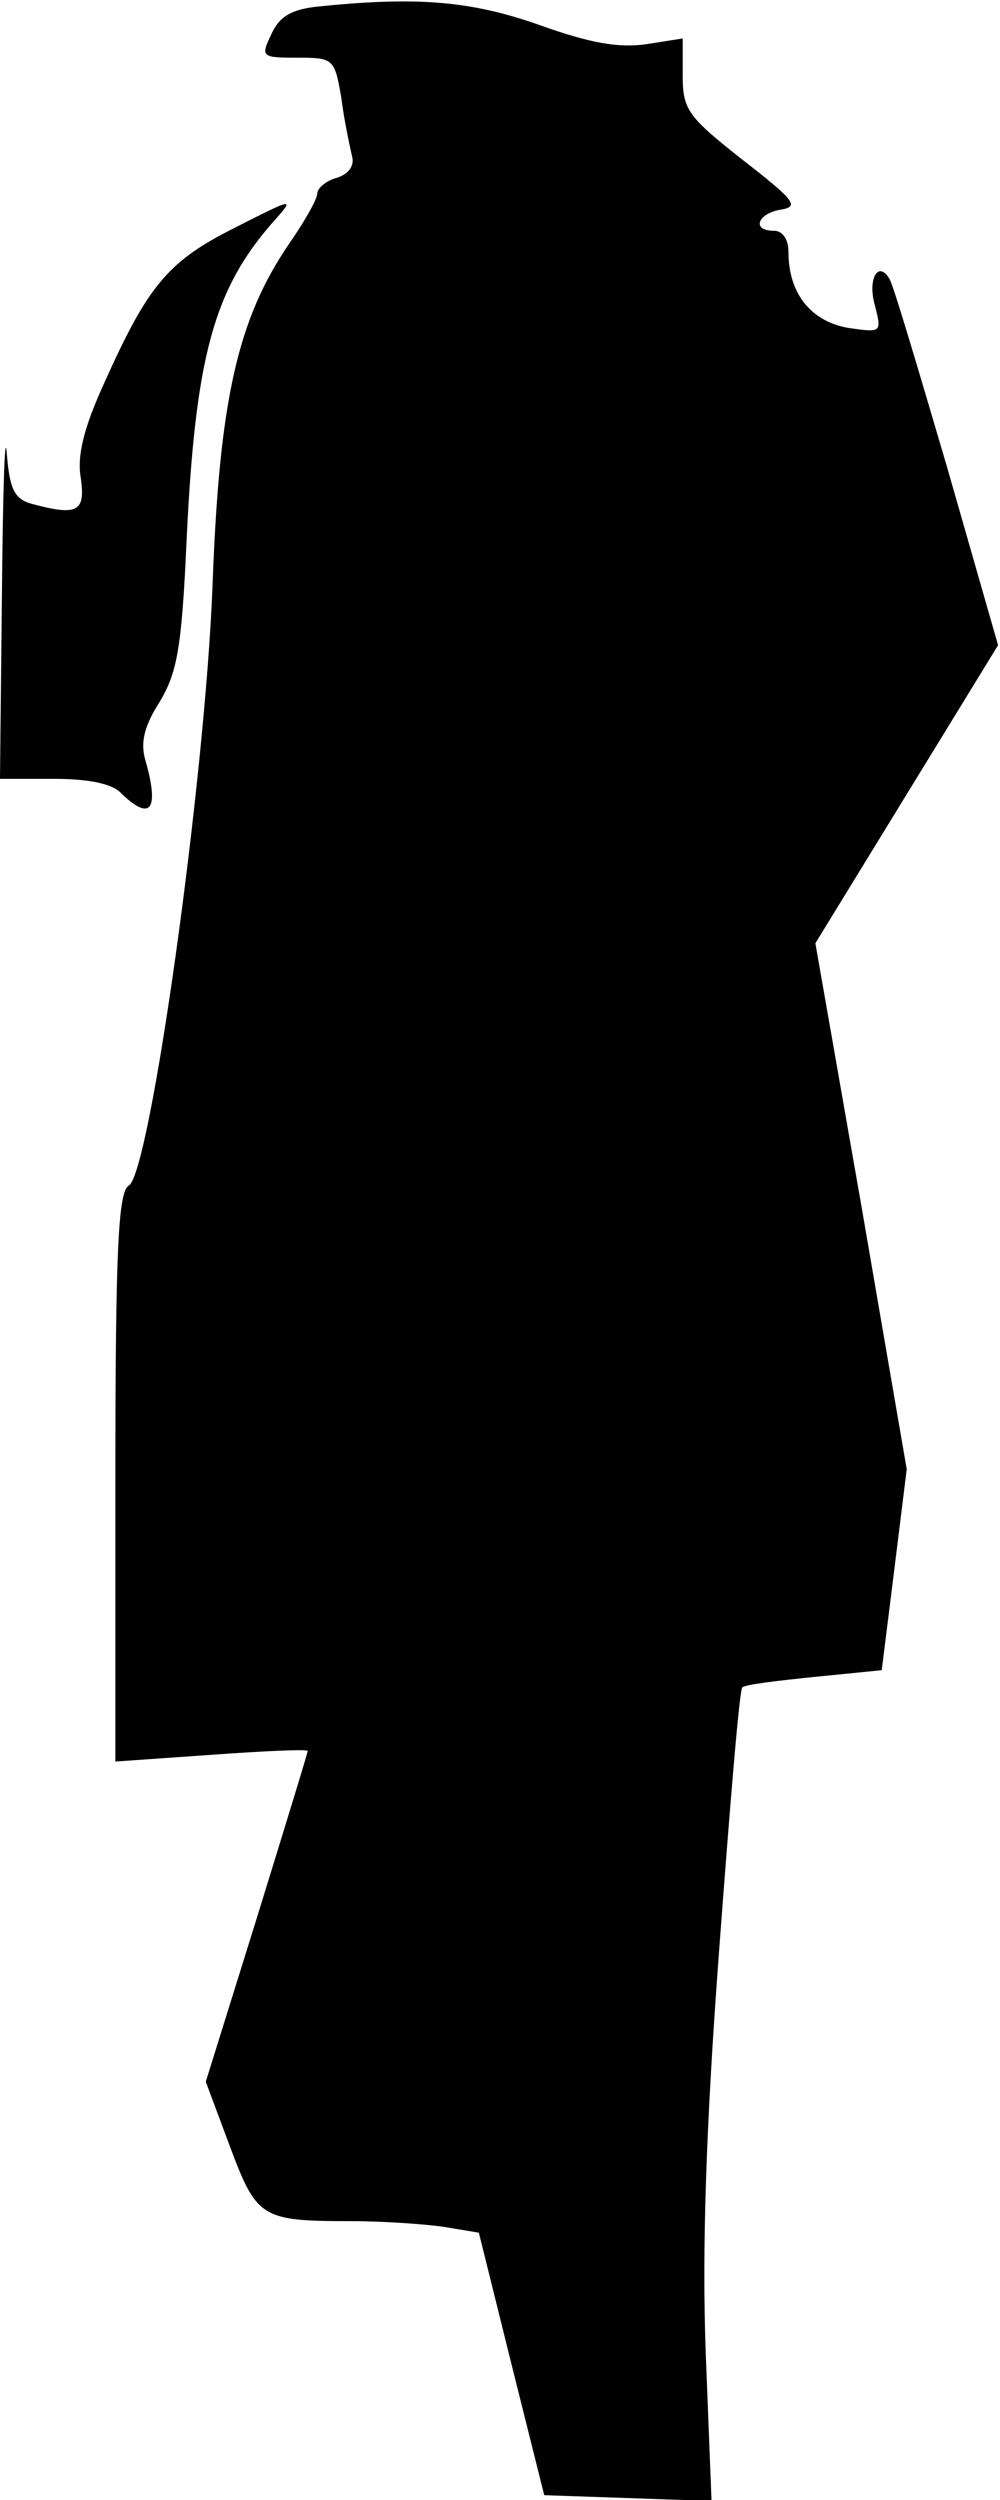 <?xml version="1.0" standalone="no"?>
<!DOCTYPE svg PUBLIC "-//W3C//DTD SVG 20010904//EN"
 "http://www.w3.org/TR/2001/REC-SVG-20010904/DTD/svg10.dtd">
<svg version="1.0" xmlns="http://www.w3.org/2000/svg"
 width="104pt" height="260pt" viewBox="0 0 104 260"
 preserveAspectRatio="xMidYMid meet">
<g transform="translate(0,260) scale(0.1,-0.1)"
fill="#000000" stroke="none">
<path fill="#000000" stroke="none" d="M329 2593 c-27 -3 -39 -11 -47 -29 -11
-23 -10 -24 27 -24 38 0 39 -1 46 -42 3 -24 9 -51 11 -60 3 -10 -3 -19 -16
-23 -11 -3 -20 -11 -20 -16 0 -6 -13 -29 -29 -52 -54 -79 -73 -163 -80 -357
-8 -204 -65 -610 -87 -623 -11 -6 -14 -66 -14 -304 l0 -295 100 7 c55 4 100 6
100 4 0 -2 -24 -80 -53 -174 l-53 -170 25 -67 c28 -75 33 -78 126 -78 33 0 76
-3 97 -6 l36 -6 34 -137 34 -136 87 -3 87 -3 -6 153 c-4 107 0 234 14 421 11
147 21 270 24 272 2 3 36 7 75 11 l70 7 13 104 13 105 -47 273 -48 274 95 155
95 155 -53 185 c-30 102 -56 190 -60 196 -12 20 -23 -1 -15 -28 7 -28 7 -28
-28 -23 -39 7 -62 36 -62 79 0 13 -6 22 -15 22 -24 0 -17 18 7 22 20 3 14 10
-40 52 -57 45 -62 52 -62 88 l0 38 -38 -6 c-29 -4 -58 1 -111 20 -71 25 -127
30 -232 19z"/>
<path fill="#000000" stroke="none" d="M238 2360 c-64 -33 -85 -59 -129 -157
-22 -48 -29 -77 -25 -100 5 -35 -3 -40 -51 -27 -18 5 -23 15 -26 53 -2 25 -4
-41 -5 -146 l-2 -193 56 0 c36 0 61 -5 70 -15 31 -30 40 -17 25 35 -5 18 -1
35 15 60 18 30 23 55 28 167 9 191 28 261 89 331 25 28 24 27 -45 -8z"/>
</g>
</svg>
